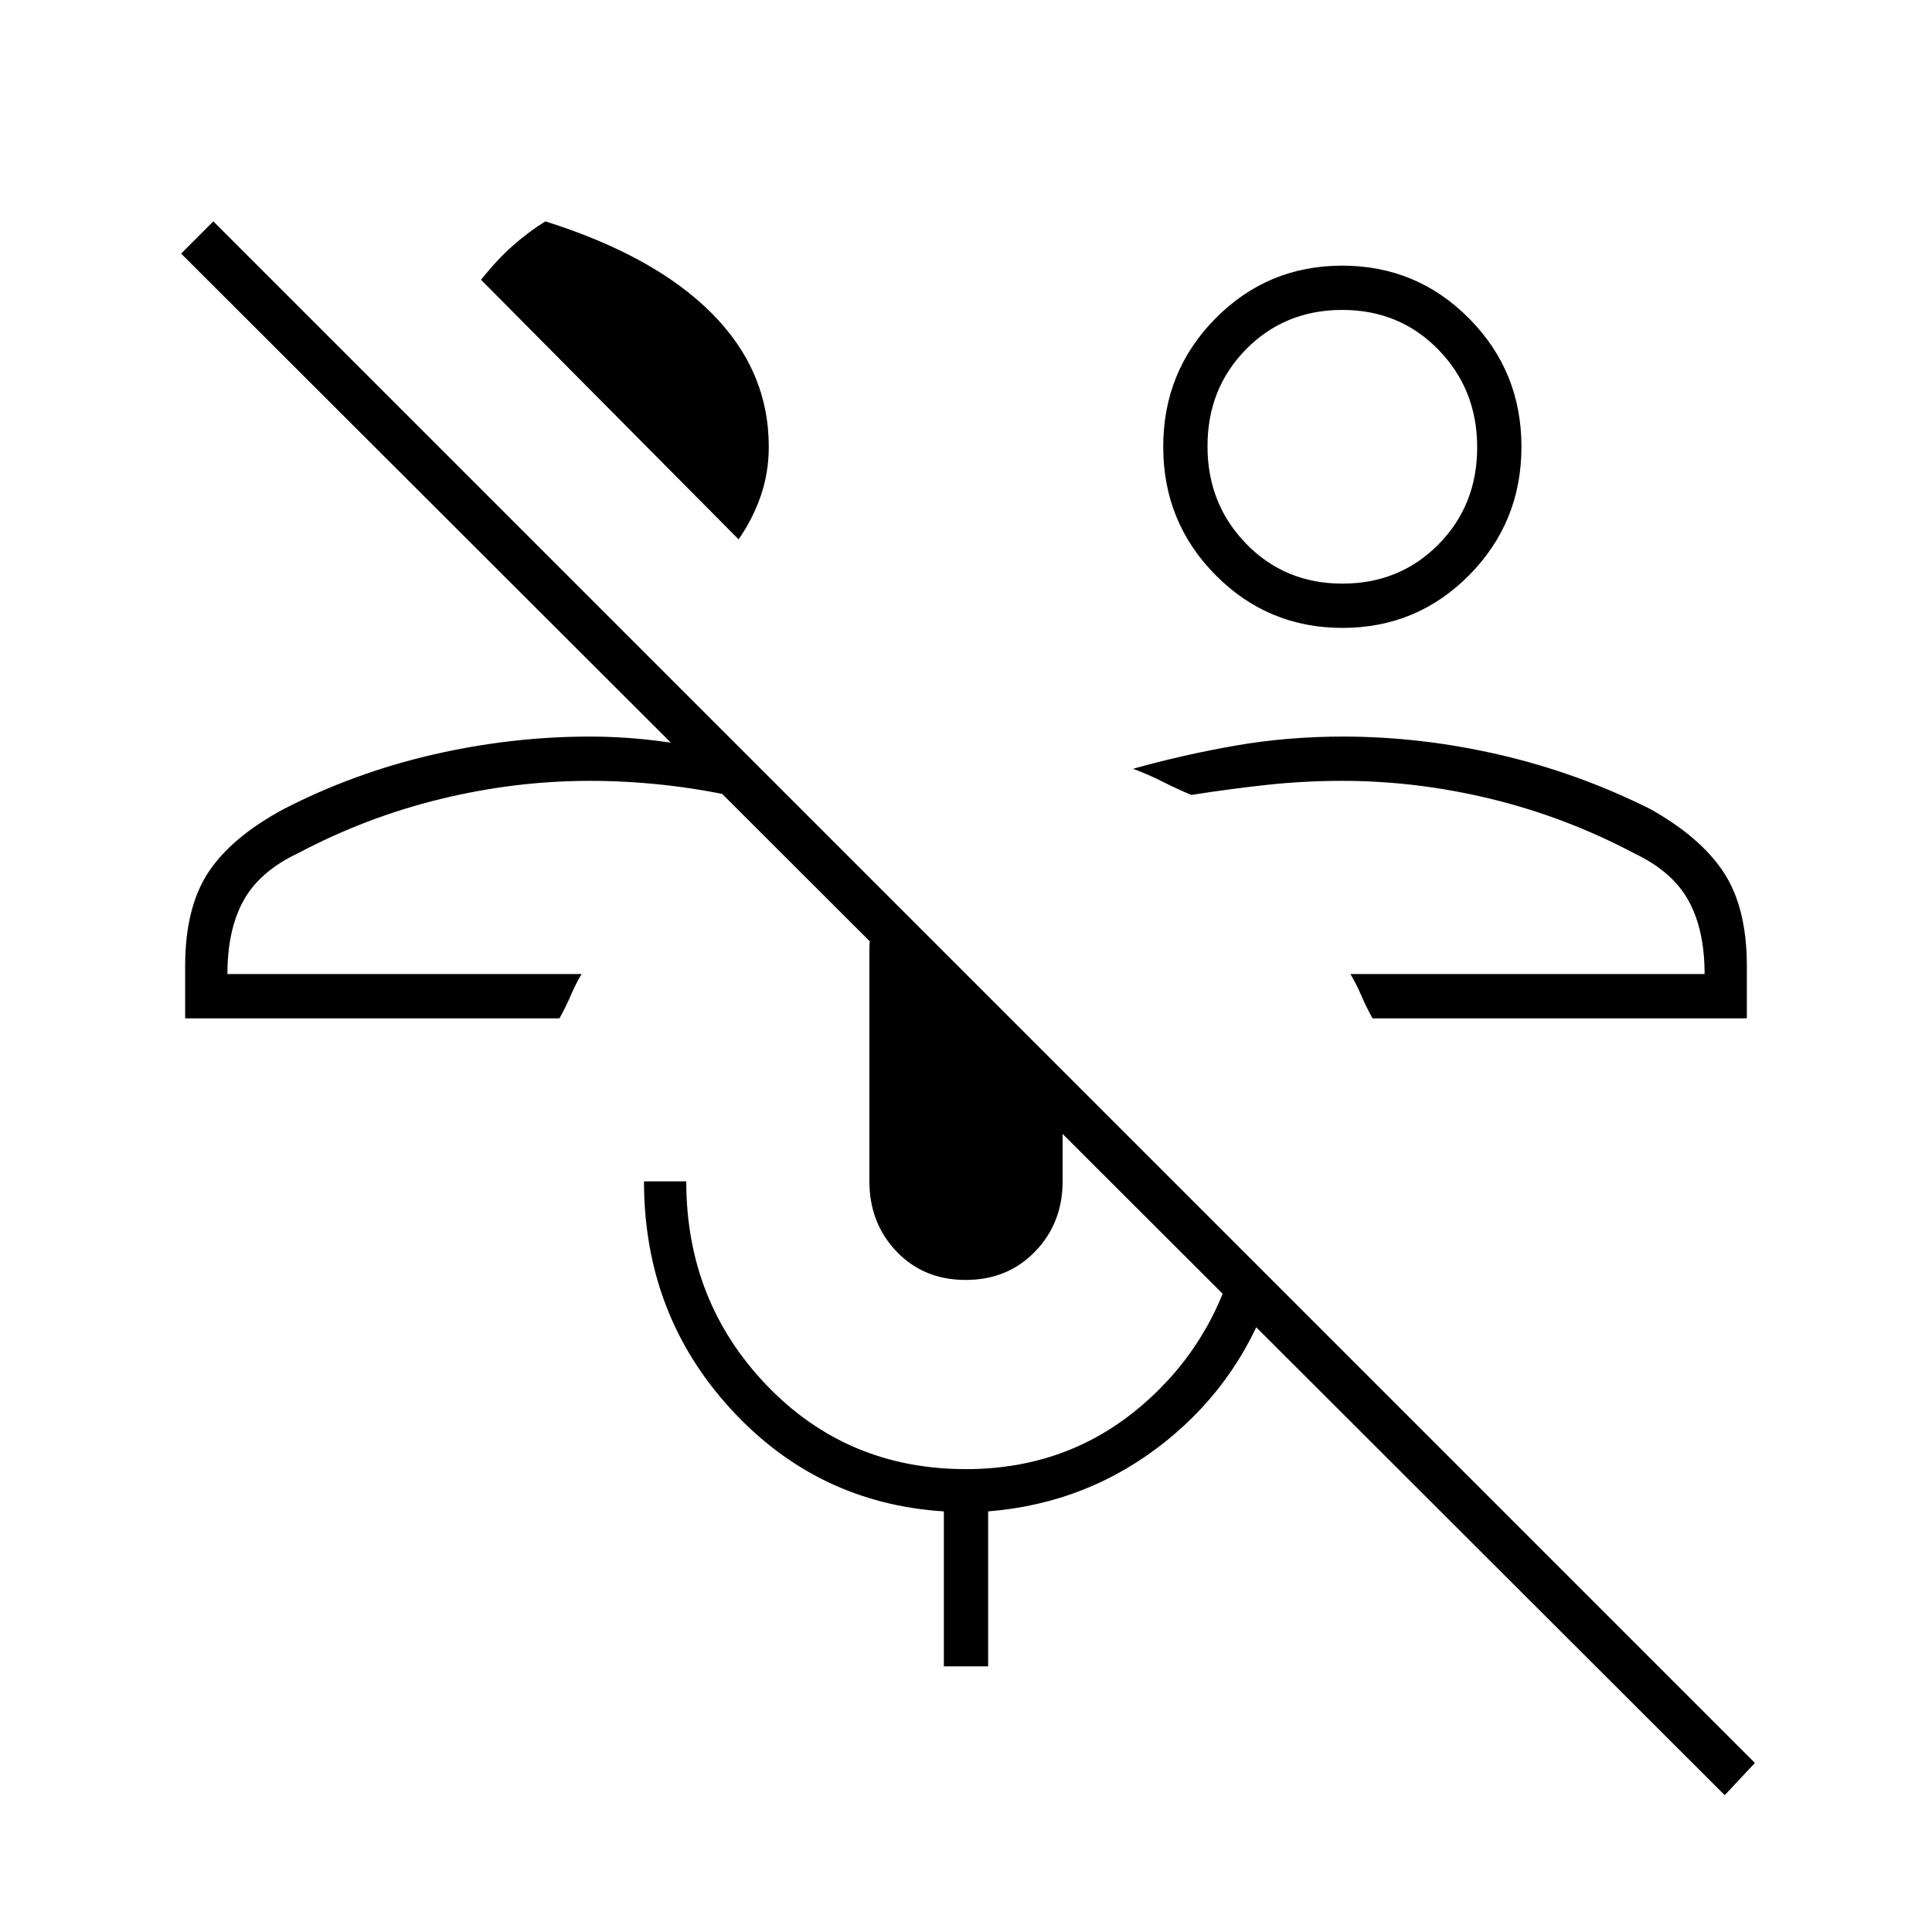 <svg xmlns="http://www.w3.org/2000/svg" height="48" viewBox="0 -960 960 960" width="48"><path d="M857-68 90-834l16-16L872-84l-15 16ZM671-476Zm197 22H682q-3.25-5.84-5.62-11.42Q674-471 671-476h176q0-22-8-36.5T812-536q-34-18-71-27t-74-9q-19 0-37.5 2t-37.5 5q-7.04-2.89-14.02-6.45Q571-575 563-578q25-7 50.81-11.5 25.8-4.5 53.51-4.5 38.68 0 77.68 9 39 9 75 27 25 14 36.5 31.5T868-480v26ZM667.06-648Q630-648 604-674.25T578-738q0-37.5 25.94-63.75t63-26.25Q704-828 730-801.75T756-738q0 37.5-25.94 63.75t-63 26.25Zm-.04-22q28.48 0 47.73-19.47Q734-708.94 734-737.72t-19.27-48.53Q695.46-806 666.98-806t-47.73 19.47Q600-767.06 600-738.28t19.27 48.53Q638.54-670 667.02-670Zm-.02-68ZM289-476ZM92-454v-26q0-29 11.5-46.5T141-558q35-18 74-27t78-9q18.21 0 36.61 2.5Q348-589 366-586v22q-18-4-36.39-6-18.4-2-36.61-2-37 0-74 9t-71 27q-19 9-27 23.5t-8 36.5h176q-3 5-5.37 10.58-2.38 5.58-5.63 11.42H92Zm275-238L239-821q8-10 15.92-17 7.93-7 16.08-12 54 17 82.5 45.5T382-738q0 12.91-4 24.45Q374-702 367-692Zm112.83 368q-20.83 0-34.33-14.12T432-373v-115q0-7.71 2.17-14.84 2.18-7.13 5.83-13.16l88 88v55q0 20.76-13.67 34.88Q500.66-324 479.83-324ZM469-132v-77q-63-4-106-51t-43-113h21q0 59.66 39.95 101.33T480-230q50.4 0 87.2-31.5Q604-293 615-341l18 18q-15 48-53.5 79T491-209v77h-22Z"/></svg>